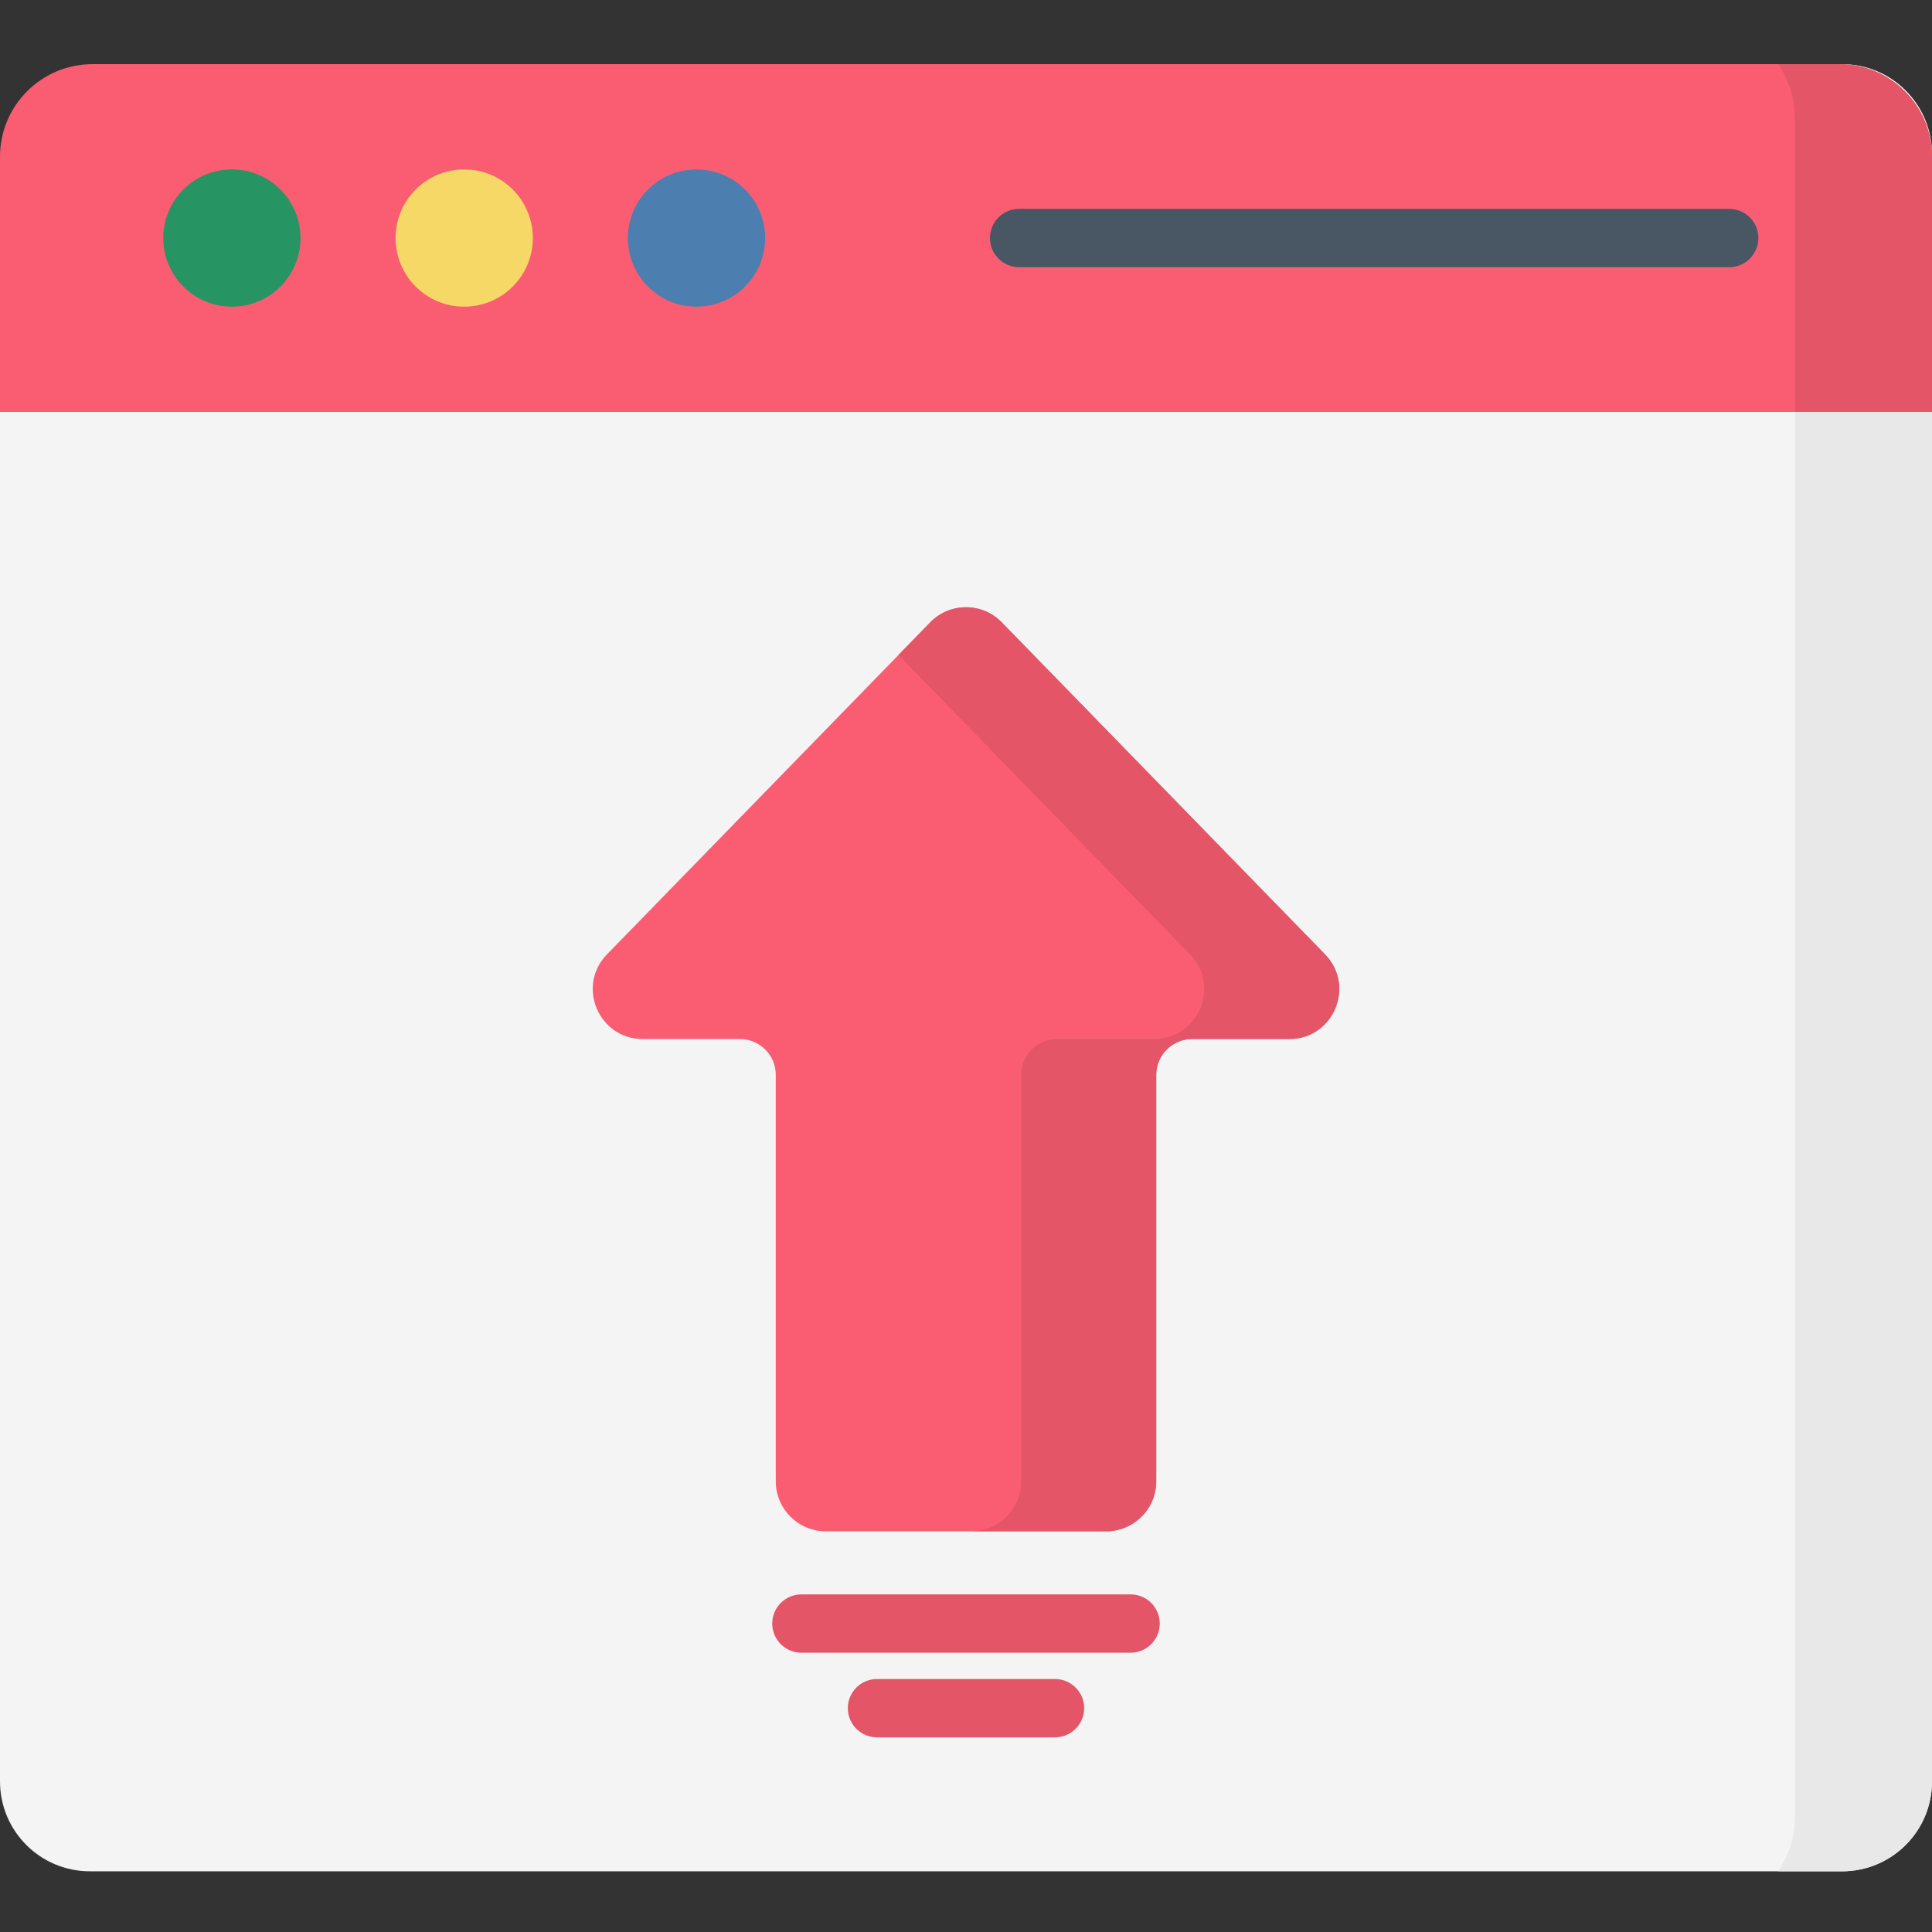<svg height="512pt" viewBox="0 -17 512 512" width="512pt" xmlns="http://www.w3.org/2000/svg"><rect x="0" y="-17" width="512" height="512" fill="#333333" stroke="none"/><path d="m488.184 478.914h-464.367c-13.152 0-23.816-10.66-23.816-23.816v-427.117c0-15.453 12.527-27.98 27.98-27.98h460.203c13.152 0 23.816 10.664 23.816 23.816v431.281c0 13.156-10.664 23.816-23.816 23.816zm0 0" fill="#f4f4f4"/><path d="m483.438 0h-12.191c2.793 4.113 4.426 9.074 4.426 14.422v450.074c0 5.344-1.633 10.309-4.426 14.418h16.938c13.152 0 23.816-10.66 23.816-23.816v-426.535c0-15.773-12.789-28.562-28.562-28.562zm0 0" fill="#e8e8e8"/><path d="m0 92.164h512v-67.629c0-13.551-10.984-24.535-24.535-24.535h-462.93c-13.551 0-24.535 10.984-24.535 24.535zm0 0" fill="#fa5d72"/><path d="m487.465 0h-16.219c2.793 4.113 4.426 9.074 4.426 14.422v77.742h36.328v-67.629c0-13.551-10.984-24.535-24.535-24.535zm0 0" fill="#e35567"/><path d="m79.641 46.082c0 10.047-8.141 18.188-18.188 18.188-10.043 0-18.184-8.141-18.184-18.188 0-10.043 8.141-18.188 18.184-18.188 10.047 0 18.188 8.145 18.188 18.188zm0 0" fill="#279463"/><path d="m141.207 46.082c0 10.047-8.145 18.188-18.188 18.188-10.047 0-18.188-8.141-18.188-18.188 0-10.043 8.141-18.188 18.188-18.188 10.043 0 18.188 8.145 18.188 18.188zm0 0" fill="#f6d867"/><path d="m202.77 46.082c0 10.047-8.145 18.188-18.188 18.188s-18.188-8.141-18.188-18.188c0-10.043 8.145-18.188 18.188-18.188s18.188 8.145 18.188 18.188zm0 0" fill="#4c7eb0"/><path d="m351.145 235.918-85.676-87.996c-5.188-5.328-13.75-5.328-18.938 0l-85.676 87.996c-8.156 8.375-2.219 22.434 9.469 22.434h25.754c5.254 0 9.512 4.258 9.512 9.512v107.707c0 7.305 5.926 13.23 13.23 13.23h74.359c7.309 0 13.23-5.926 13.23-13.23v-107.707c0-5.254 4.258-9.512 9.512-9.512h25.758c11.684 0 17.621-14.059 9.465-22.434zm0 0" fill="#fa5d72"/><path d="m351.145 235.918-85.676-87.996c-5.188-5.328-13.75-5.328-18.938 0l-8.426 8.652 77.254 79.344c8.152 8.375 2.219 22.434-9.469 22.434h-25.758c-5.254 0-9.512 4.258-9.512 9.512v107.707c0 7.305-5.922 13.23-13.227 13.23h35.785c7.305 0 13.23-5.926 13.23-13.23v-107.707c0-5.254 4.258-9.512 9.512-9.512h25.758c11.684 0 17.621-14.059 9.465-22.434zm0 0" fill="#e35567"/><path d="m270.078 53.809h188.18c4.27 0 7.727-3.457 7.727-7.727 0-4.266-3.461-7.727-7.727-7.727h-188.18c-4.266 0-7.727 3.461-7.727 7.727 0 4.27 3.461 7.727 7.727 7.727zm0 0" fill="#495663"/><g fill="#e35567"><path d="m299.621 405.531h-87.242c-4.27 0-7.727 3.461-7.727 7.727 0 4.27 3.457 7.727 7.727 7.727h87.242c4.27 0 7.727-3.457 7.727-7.727 0-4.266-3.457-7.727-7.727-7.727zm0 0"/><path d="m279.59 427.957h-47.18c-4.266 0-7.723 3.457-7.723 7.727 0 4.266 3.457 7.727 7.723 7.727h47.18c4.266 0 7.727-3.461 7.727-7.727 0-4.27-3.461-7.727-7.727-7.727zm0 0"/></g></svg>